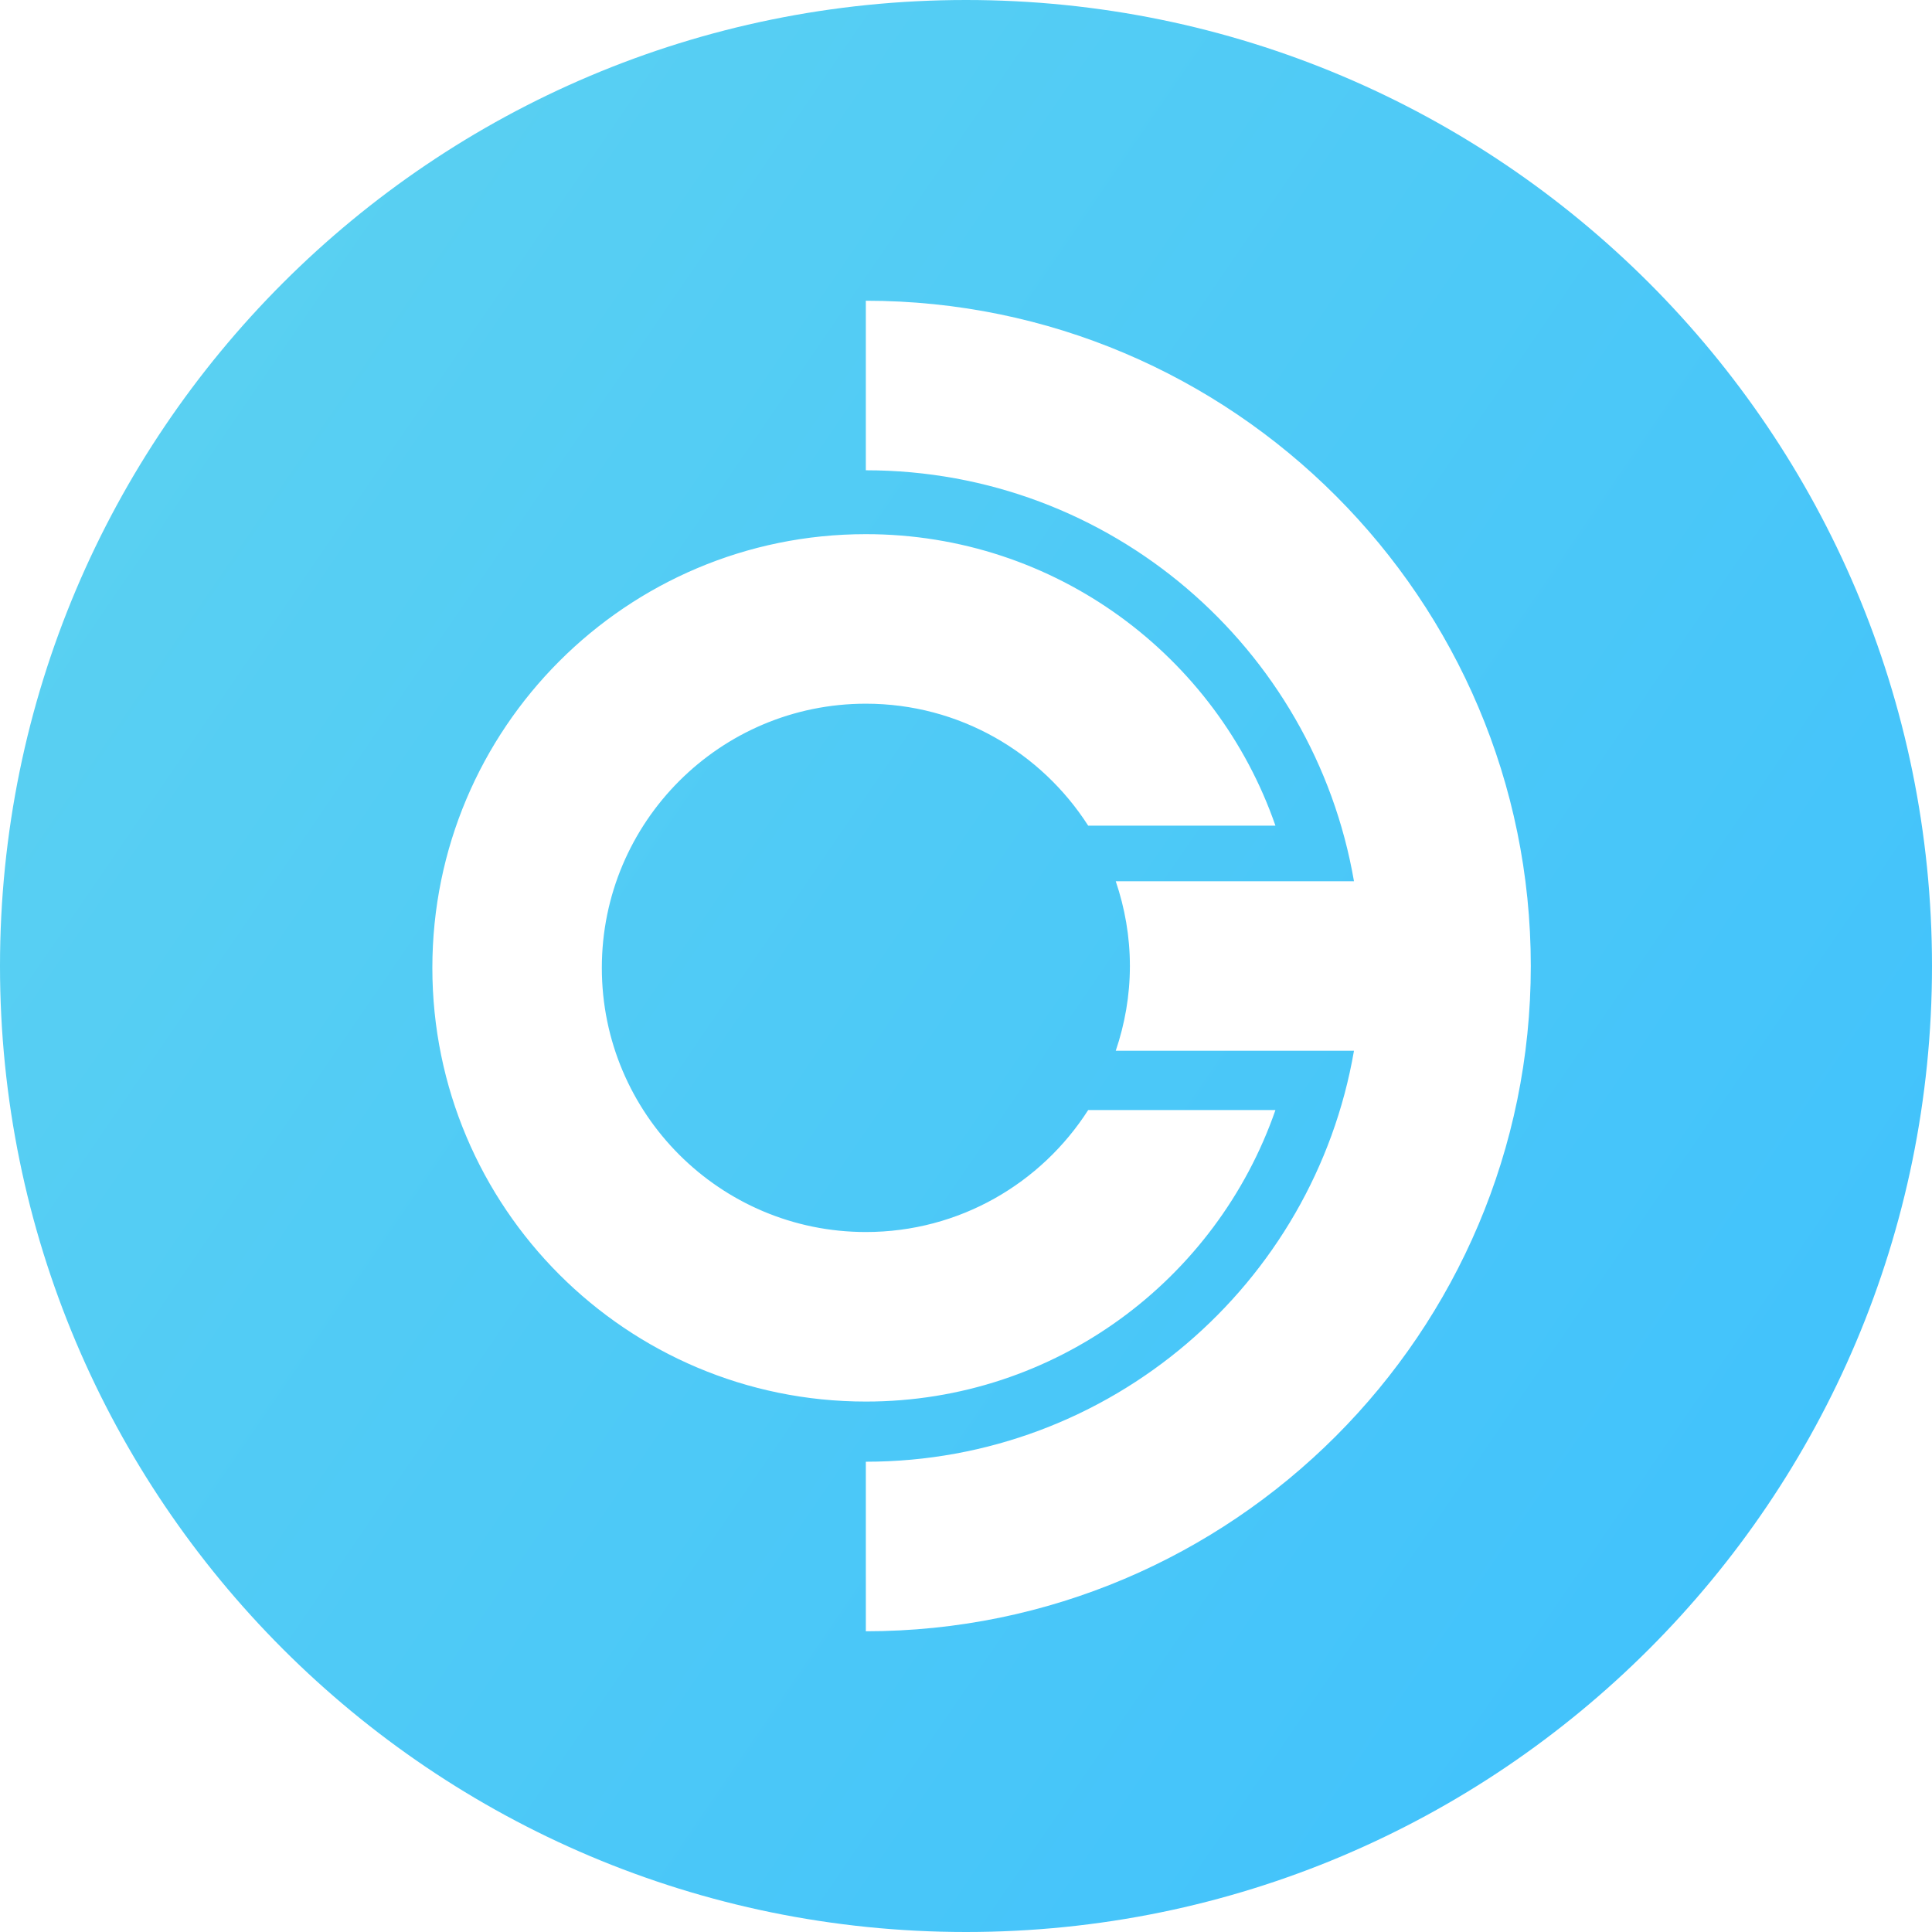 <svg width="65" height="65" viewBox="0 0 65 65" fill="none" xmlns="http://www.w3.org/2000/svg">
<path fill-rule="evenodd" clip-rule="evenodd" d="M29.13 54.882V49.178C37.364 49.178 44.2 43.203 45.553 35.352H37.538C37.842 34.456 38.014 33.499 38.014 32.5C38.014 31.501 37.842 30.544 37.538 29.648H45.553C44.2 21.796 37.364 15.822 29.13 15.822V10.118C41.466 10.118 51.502 20.158 51.502 32.5C51.502 44.841 41.466 54.882 29.13 54.882ZM14.546 32.563C14.546 24.504 21.076 17.971 29.131 17.971C35.512 17.971 40.931 22.071 42.911 27.779H36.611C35.032 25.314 32.276 23.675 29.131 23.675C24.225 23.675 20.248 27.654 20.248 32.563C20.248 37.471 24.225 41.45 29.131 41.45C32.276 41.45 35.032 39.812 36.611 37.346H42.911C40.931 43.054 35.512 47.154 29.131 47.154C21.076 47.154 14.546 40.622 14.546 32.563ZM0 32.5C0 50.449 14.551 65 32.5 65C50.449 65 65 50.449 65 32.5C65 14.551 50.449 0 32.5 0C14.551 0 0 14.551 0 32.5Z" fill="url(#paint0_linear)"/>
<defs>
<linearGradient id="paint0_linear" x2="1" gradientUnits="userSpaceOnUse" gradientTransform="translate(3.209 7.621) scale(74.177) rotate(33.591)">
<stop stop-color="#5BD1F1"/>
<stop offset="1" stop-color="#41C2FC"/>
</linearGradient>
</defs>
</svg>
